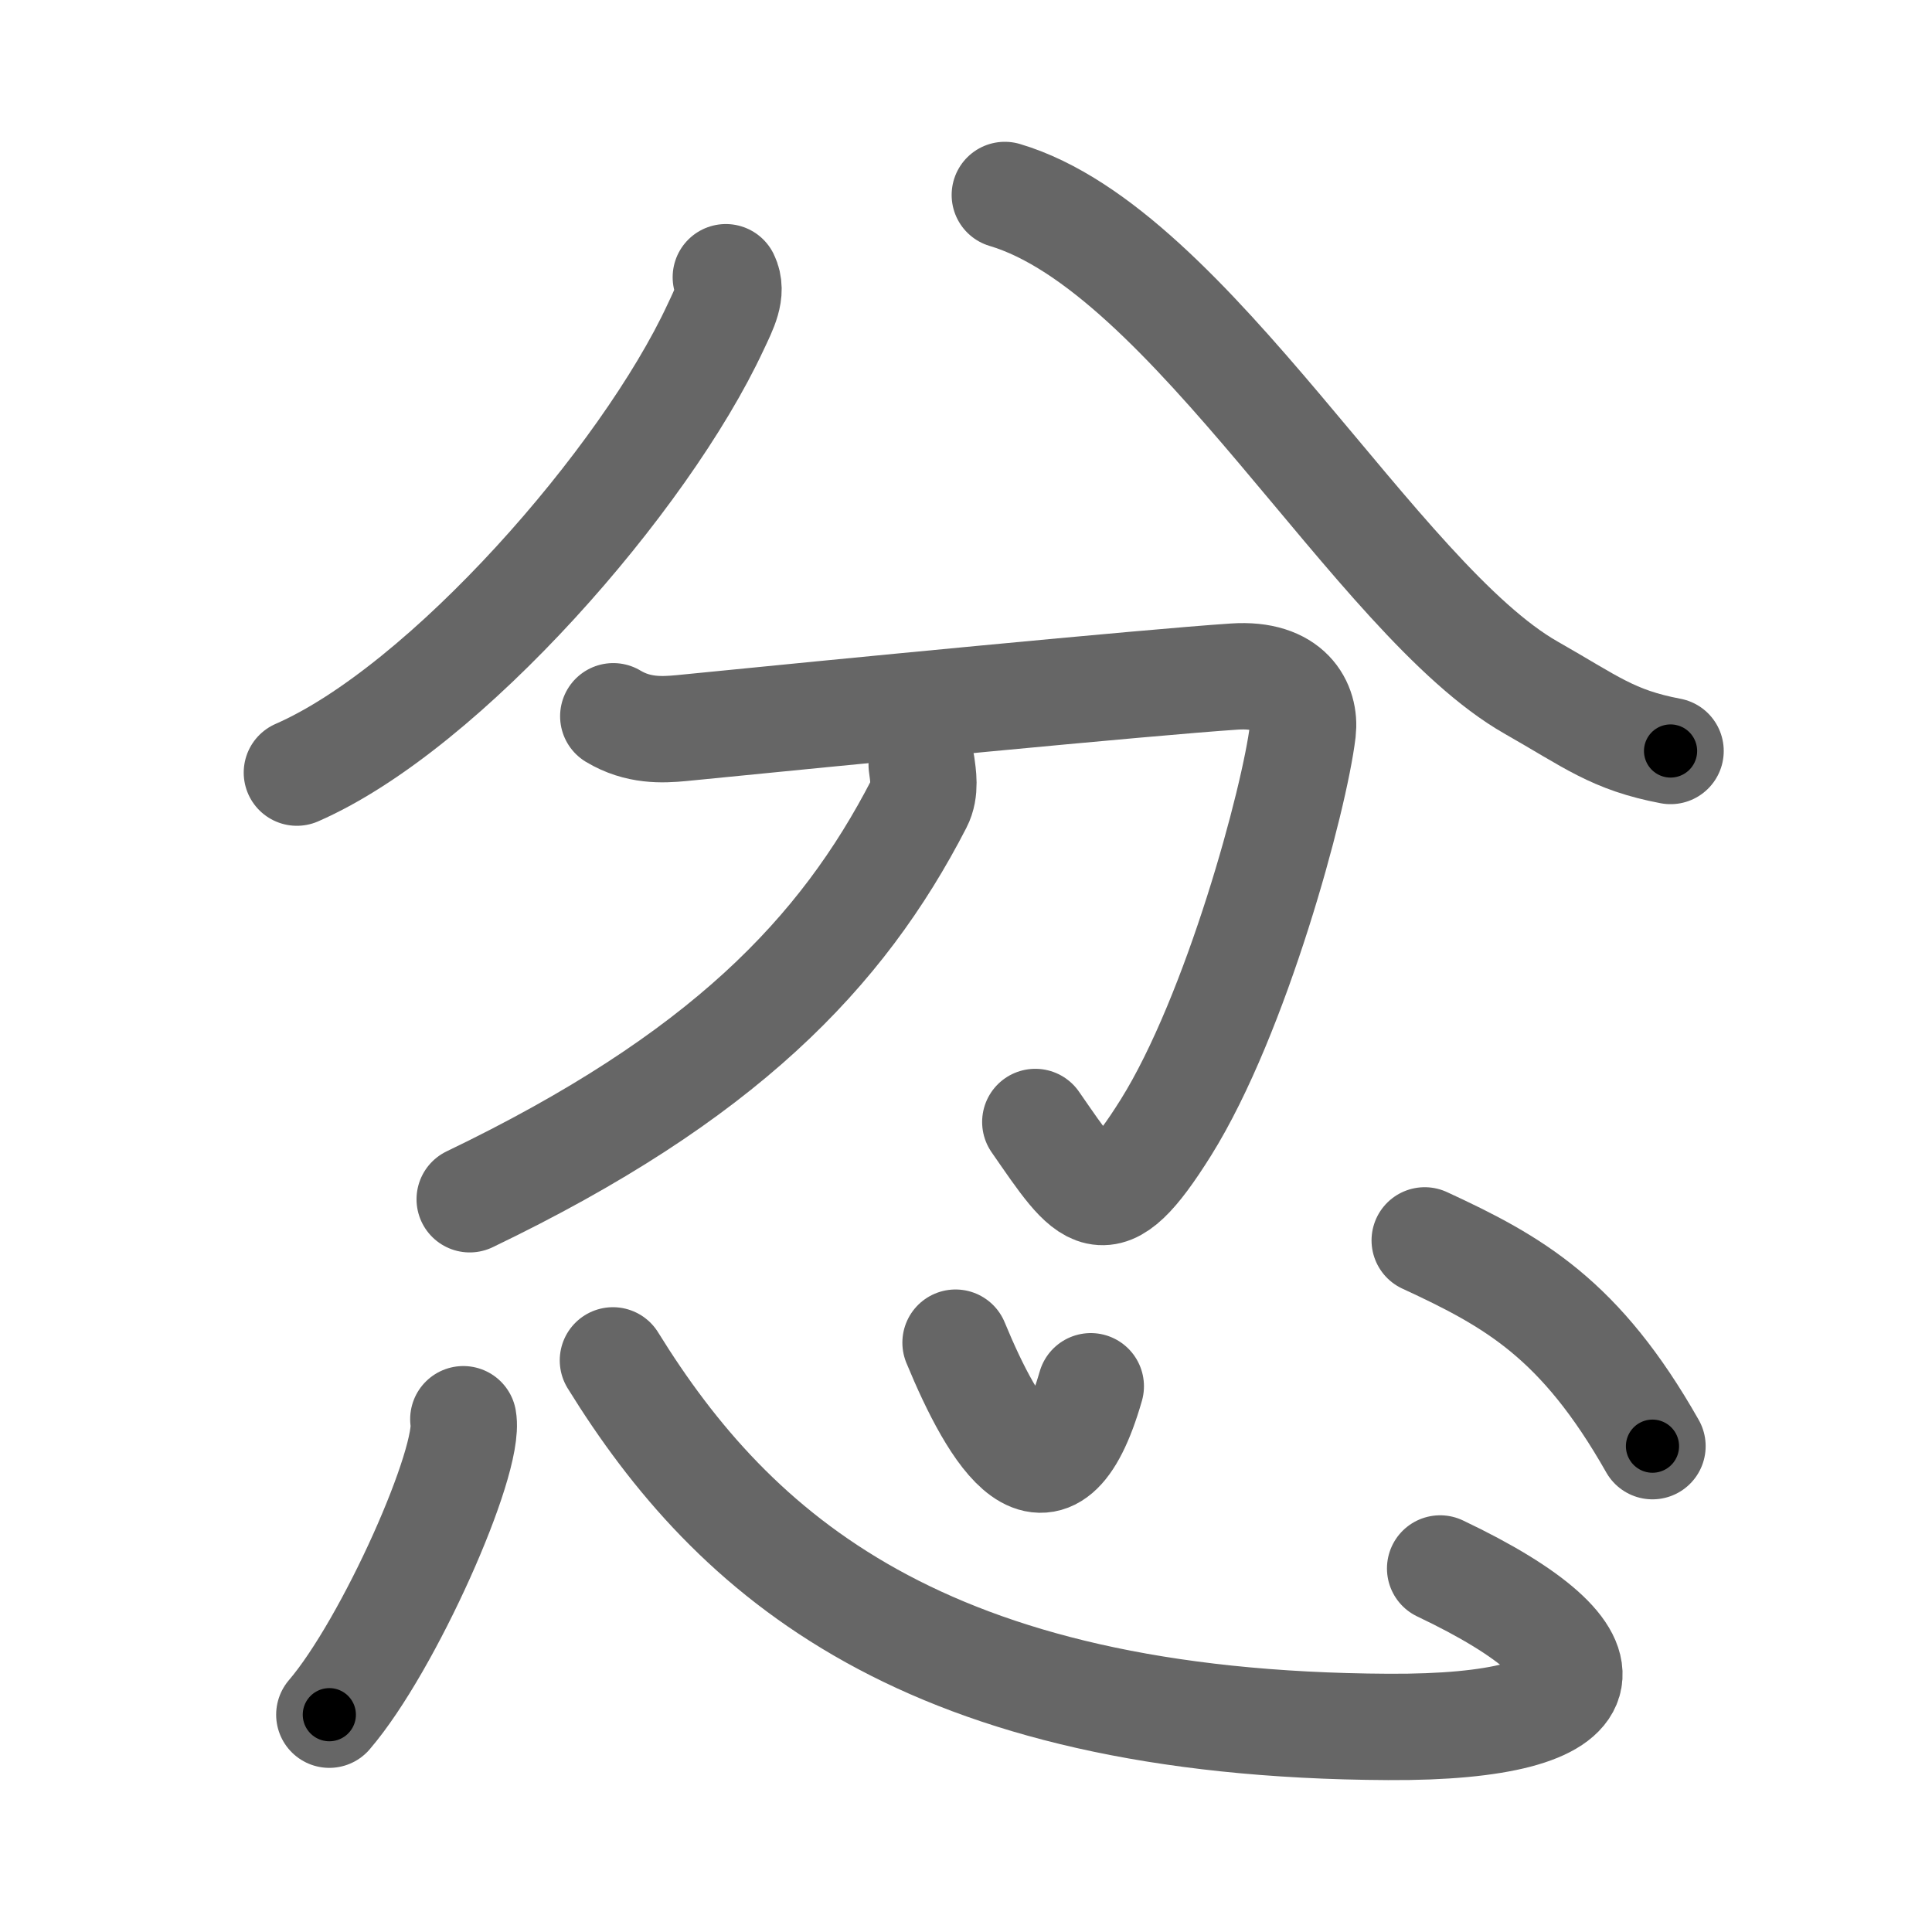 <svg xmlns="http://www.w3.org/2000/svg" viewBox="0 0 109 109" id="5fff"><g fill="none" stroke="#666" stroke-width="6" stroke-linecap="round" stroke-linejoin="round"><g><g><g><path d="M40.95,15.64c0.41,0.84-0.09,1.78-0.58,2.82c-3.99,8.58-15.24,21.47-23.62,25.13" /><path d="M56.69,11c10.48,3.11,20.96,22.83,29.7,27.8c3.38,1.92,4.59,2.95,7.86,3.57" /></g><g><path d="M34.6,40.41c1.4,0.84,2.76,0.77,3.83,0.67c8.71-0.87,26.38-2.59,31.21-2.91c3.14-0.21,4.03,1.62,3.86,3.08c-0.46,3.84-3.75,16.01-7.72,22.36c-3.5,5.59-4.28,4.15-7.37-0.31" /><path d="M52,43.15c0.07,0.54,0.24,1.44-0.15,2.19c-4.35,8.44-11.1,15.47-25.35,22.32" /></g></g><g><path d="M26.14,80.07c0.42,2.35-4.2,12.75-7.56,16.67" /><path d="M34.58,76.75c6.8,11,17.54,20.55,43.75,20.68c12.64,0.07,13.47-3.93,2.92-8.94" /><path d="M53.91,75.75c2.17,5.25,5.32,10.5,7.63,2.46" /><path d="M80.38,69.98c5.02,2.32,8.78,4.43,12.85,11.61" /></g></g></g><g fill="none" stroke="#000" stroke-width="3" stroke-linecap="round" stroke-linejoin="round"><path d="M40.95,15.64c0.41,0.84-0.09,1.78-0.58,2.82c-3.99,8.58-15.24,21.47-23.62,25.13" stroke-dasharray="37.992" stroke-dashoffset="37.992"><animate attributeName="stroke-dashoffset" values="37.992;37.992;0" dur="0.38s" fill="freeze" begin="0s;5fff.click" /></path><path d="M56.69,11c10.48,3.11,20.96,22.83,29.7,27.8c3.38,1.92,4.59,2.95,7.86,3.57" stroke-dasharray="49.757" stroke-dashoffset="49.757"><animate attributeName="stroke-dashoffset" values="49.757" fill="freeze" begin="5fff.click" /><animate attributeName="stroke-dashoffset" values="49.757;49.757;0" keyTimes="0;0.433;1" dur="0.878s" fill="freeze" begin="0s;5fff.click" /></path><path d="M34.6,40.41c1.4,0.84,2.76,0.77,3.83,0.67c8.71-0.87,26.38-2.59,31.21-2.91c3.14-0.21,4.03,1.62,3.86,3.08c-0.46,3.84-3.75,16.01-7.72,22.36c-3.5,5.59-4.28,4.15-7.37-0.31" stroke-dasharray="75.733" stroke-dashoffset="75.733"><animate attributeName="stroke-dashoffset" values="75.733" fill="freeze" begin="5fff.click" /><animate attributeName="stroke-dashoffset" values="75.733;75.733;0" keyTimes="0;0.607;1" dur="1.447s" fill="freeze" begin="0s;5fff.click" /></path><path d="M52,43.15c0.07,0.54,0.24,1.44-0.15,2.19c-4.35,8.44-11.1,15.47-25.35,22.32" stroke-dasharray="36.665" stroke-dashoffset="36.665"><animate attributeName="stroke-dashoffset" values="36.665" fill="freeze" begin="5fff.click" /><animate attributeName="stroke-dashoffset" values="36.665;36.665;0" keyTimes="0;0.798;1" dur="1.814s" fill="freeze" begin="0s;5fff.click" /></path><path d="M26.14,80.07c0.42,2.35-4.2,12.75-7.56,16.67" stroke-dasharray="18.517" stroke-dashoffset="18.517"><animate attributeName="stroke-dashoffset" values="18.517" fill="freeze" begin="5fff.click" /><animate attributeName="stroke-dashoffset" values="18.517;18.517;0" keyTimes="0;0.907;1" dur="1.999s" fill="freeze" begin="0s;5fff.click" /></path><path d="M34.58,76.75c6.8,11,17.54,20.55,43.75,20.68c12.64,0.07,13.47-3.93,2.92-8.94" stroke-dasharray="71.959" stroke-dashoffset="71.959"><animate attributeName="stroke-dashoffset" values="71.959" fill="freeze" begin="5fff.click" /><animate attributeName="stroke-dashoffset" values="71.959;71.959;0" keyTimes="0;0.787;1" dur="2.54s" fill="freeze" begin="0s;5fff.click" /></path><path d="M53.91,75.75c2.17,5.25,5.32,10.5,7.63,2.46" stroke-dasharray="13.762" stroke-dashoffset="13.762"><animate attributeName="stroke-dashoffset" values="13.762" fill="freeze" begin="5fff.click" /><animate attributeName="stroke-dashoffset" values="13.762;13.762;0" keyTimes="0;0.902;1" dur="2.815s" fill="freeze" begin="0s;5fff.click" /></path><path d="M80.38,69.98c5.02,2.32,8.78,4.43,12.85,11.61" stroke-dasharray="17.692" stroke-dashoffset="17.692"><animate attributeName="stroke-dashoffset" values="17.692" fill="freeze" begin="5fff.click" /><animate attributeName="stroke-dashoffset" values="17.692;17.692;0" keyTimes="0;0.941;1" dur="2.992s" fill="freeze" begin="0s;5fff.click" /></path></g></svg>